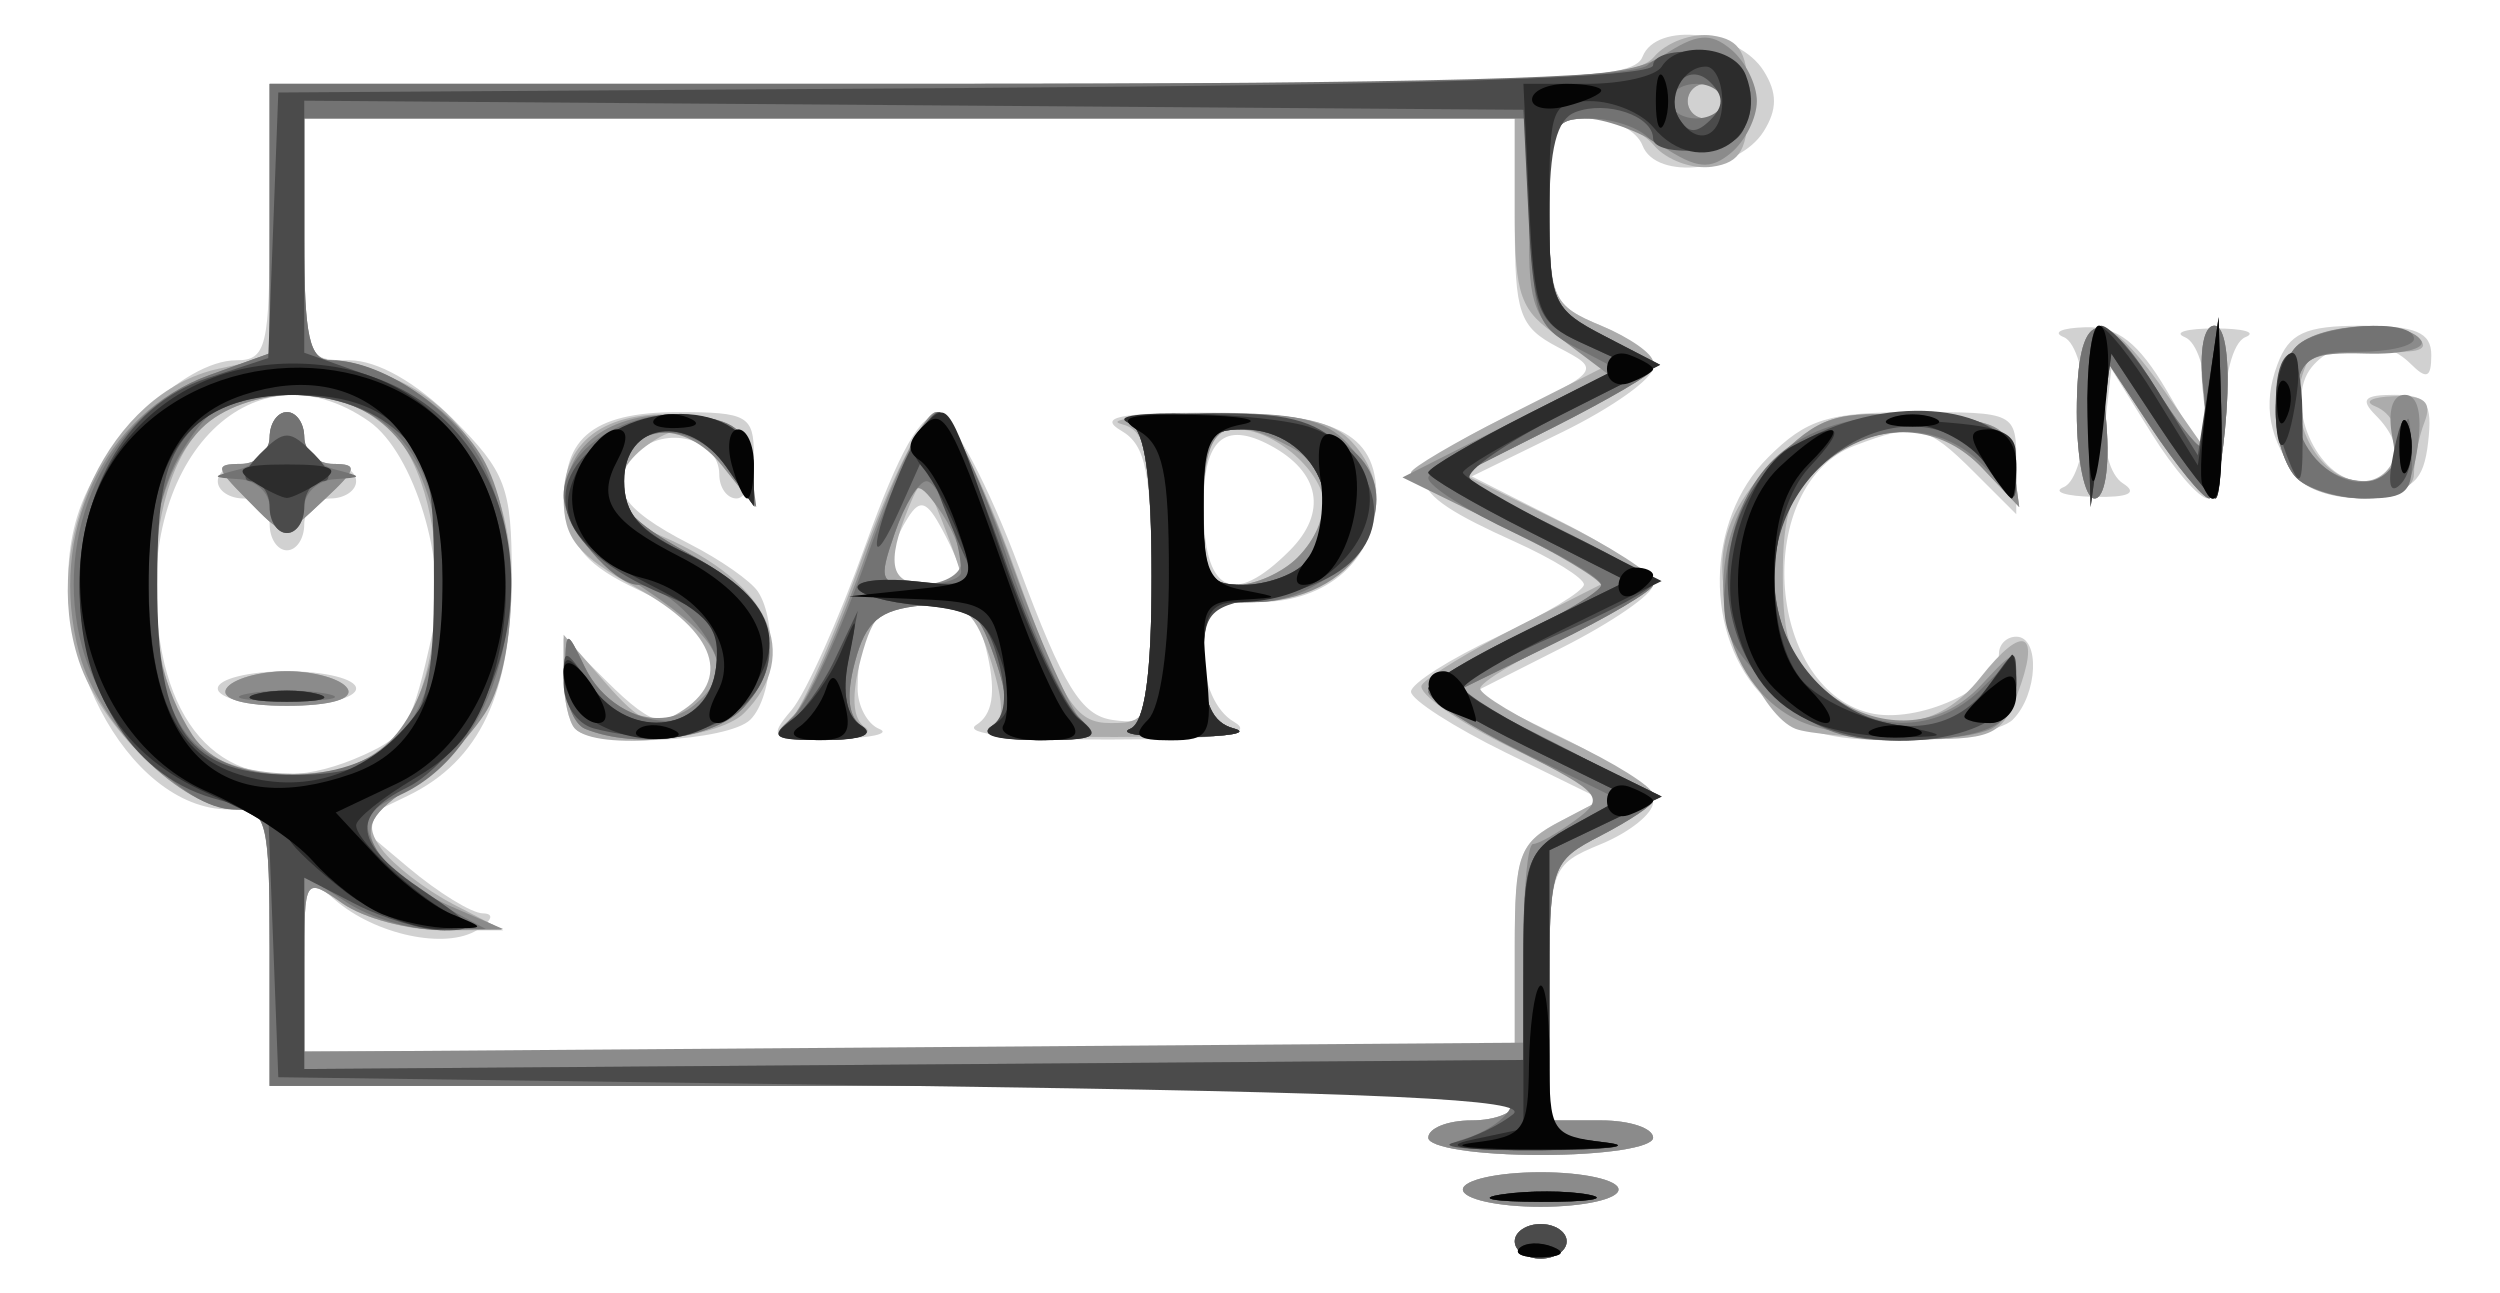 <?xml version="1.0" encoding="UTF-8" standalone="no"?>
<!-- Created with Inkscape (http://www.inkscape.org/) -->
<svg
   xmlns:dc="http://purl.org/dc/elements/1.1/"
   xmlns:cc="http://creativecommons.org/ns#"
   xmlns:rdf="http://www.w3.org/1999/02/22-rdf-syntax-ns#"
   xmlns:svg="http://www.w3.org/2000/svg"
   xmlns="http://www.w3.org/2000/svg"
   xmlns:sodipodi="http://sodipodi.sourceforge.net/DTD/sodipodi-0.dtd"
   xmlns:inkscape="http://www.inkscape.org/namespaces/inkscape"
   id="svg2"
   sodipodi:version="0.32"
   inkscape:version="0.46"
   width="145"
   height="75"
   version="1.0"
   sodipodi:docname="qsapecng.svg"
   inkscape:output_extension="org.inkscape.output.svg.inkscape">
  <defs
     id="defs5">
    <inkscape:perspective
       sodipodi:type="inkscape:persp3d"
       inkscape:vp_x="0 : 526.18109 : 1"
       inkscape:vp_y="0 : 1000 : 0"
       inkscape:vp_z="744.09448 : 526.18109 : 1"
       inkscape:persp3d-origin="372.04724 : 350.78739 : 1"
       id="perspective9" />
  </defs>
  <sodipodi:namedview
     inkscape:window-height="745"
     inkscape:window-width="1270"
     inkscape:pageshadow="2"
     inkscape:pageopacity="0.0"
     guidetolerance="10.0"
     gridtolerance="10.0"
     objecttolerance="10.0"
     borderopacity="1.0"
     bordercolor="#666666"
     pagecolor="#ffffff"
     id="base"
     showgrid="false"
     inkscape:zoom="3.6308725"
     inkscape:cx="28.780961"
     inkscape:cy="22.033851"
     inkscape:window-x="0"
     inkscape:window-y="25"
     inkscape:current-layer="svg2" />
  <g
     id="g2384"
     transform="matrix(1.003,0,0,1.002,-0.408,-16.178)">
    <path
       style="fill:#d1d1d1"
       d="M 88,88 C 88,87.45 88.675,87 89.5,87 C 90.325,87 91,87.45 91,88 C 91,88.55 90.325,89 89.5,89 C 88.675,89 88,88.55 88,88 z M 85,85 C 85,84.45 87.025,84 89.5,84 C 91.975,84 94,84.45 94,85 C 94,85.55 91.975,86 89.5,86 C 87.025,86 85,85.55 85,85 z M 83,82 C 83,81.45 84.125,81 85.5,81 C 86.875,81 88,80.55 88,80 C 88,79.352 75.333,79 52,79 L 16,79 L 16,71 C 16,63.266 15.922,63 13.646,63 C 7.722,63 2.692,53.31 4.86,46.074 C 6.141,41.798 11.015,37 14.077,37 C 15.814,37 16,36.227 16,29 L 16,21 L 55.393,21 C 90.235,21 94.855,20.819 95.387,19.433 C 96.18,17.368 100.937,17.923 102.394,20.25 C 103.188,21.519 103.188,22.481 102.394,23.75 C 100.937,26.077 96.18,26.632 95.387,24.567 C 95.057,23.705 93.709,23 92.393,23 C 90.166,23 90,23.372 90,28.379 C 90,33.412 90.193,33.837 93,35 C 94.65,35.683 96,36.77 96,37.414 C 96,38.059 93.641,39.741 90.757,41.153 L 85.515,43.72 L 90.757,46.377 C 93.641,47.838 96,49.469 96,50 C 96,50.531 93.641,52.162 90.757,53.623 L 85.515,56.28 L 90.757,58.847 C 93.641,60.259 96,61.941 96,62.586 C 96,63.23 94.65,64.317 93,65 C 90.05,66.222 90,66.366 90,73.621 L 90,81 L 93,81 C 94.65,81 96,81.45 96,82 C 96,82.564 93.167,83 89.5,83 C 85.833,83 83,82.564 83,82 z M 88,71.032 C 88,65.673 88.257,64.929 90.514,63.747 L 93.027,62.43 L 87.514,59.726 C 84.481,58.239 82,56.644 82,56.182 C 82,55.72 84.25,54.288 87,53 C 89.75,51.712 92,50.353 92,49.981 C 92,49.608 90.197,48.491 87.994,47.497 C 81.176,44.423 81.096,43.422 87.42,40.32 C 93.024,37.572 93.026,37.569 90.514,36.253 C 88.257,35.071 88,34.327 88,28.968 L 88,23 L 53,23 L 18,23 L 18,30 C 18,36.872 18.048,37 20.6,37 C 22.224,37 24.477,38.277 26.6,40.4 C 29.664,43.464 30,44.358 30,49.45 C 30,56.274 28.154,60.191 23.989,62.208 L 20.875,63.717 L 24.014,66.358 C 25.741,67.811 27.681,69.007 28.327,69.015 C 29.007,69.024 28.873,69.427 28.008,69.974 C 26.181,71.129 22.108,70.26 19.75,68.211 C 18.113,66.788 18,67.023 18,71.845 L 18,77 L 53,77 L 88,77 L 88,71.032 z M 33.667,58.333 C 33.3,57.967 33,56.637 33,55.379 L 33,53.091 L 35.455,55.545 C 38.299,58.39 39.288,58.563 40.989,56.513 C 42.796,54.336 41.583,52.29 37.292,50.276 C 34.419,48.928 33.422,47.815 33.178,45.688 C 32.712,41.629 34.558,40 39.622,40 C 43.625,40 44,40.214 44,42.5 C 44,43.875 43.55,45 43,45 C 42.45,45 42,44.373 42,43.607 C 42,41.529 38.855,40.716 37.204,42.367 C 35.408,44.163 36.227,45.553 40.313,47.647 C 42.066,48.544 43.831,49.779 44.235,50.39 C 45.382,52.123 45.127,56.473 43.8,57.8 C 42.535,59.065 34.805,59.472 33.667,58.333 z M 46.179,57.25 C 46.998,56.288 48.921,51.99 50.454,47.7 C 52.39,42.277 53.687,39.991 54.706,40.2 C 55.522,40.367 57.578,44.274 59.337,49 C 61.897,55.881 62.929,57.561 64.75,57.82 C 66.923,58.128 67,57.864 67,50.119 C 67,43.536 66.686,41.917 65.25,41.08 C 63.926,40.309 65.037,40.053 69.816,40.03 C 77.587,39.993 80,41.142 80,44.88 C 80,48.489 77.198,51 73.171,51 C 70.326,51 70,51.303 70,53.95 C 70,55.705 70.709,57.314 71.75,57.92 C 73.033,58.667 71.097,58.943 64.5,58.954 C 59.099,58.963 56.043,58.626 56.857,58.11 C 57.794,57.516 58.002,56.284 57.527,54.125 C 56.957,51.528 56.366,51 54.028,51 C 51.189,51 50,52.476 50,55.998 C 50,57.008 50.562,58.06 51.25,58.338 C 51.938,58.615 50.743,58.878 48.595,58.921 C 44.973,58.994 44.798,58.873 46.179,57.25 z M 56,49.434 C 56,49.123 55.502,47.937 54.893,46.799 C 54.004,45.139 53.611,45.004 52.908,46.115 C 51.446,48.424 51.889,50 54,50 C 55.1,50 56,49.745 56,49.434 z M 74.977,48.023 C 77.184,45.816 76.755,43.475 73.862,41.926 C 71.198,40.5 70,41.576 70,45.392 C 70,50.453 71.667,51.333 74.977,48.023 z M 21.434,59.848 C 23.928,58.712 24.21,58.208 25.436,52.713 C 26.307,48.804 24.357,42.363 21.749,40.537 C 14.865,35.715 8.013,42.975 9.67,53.335 C 10.758,60.142 15.287,62.649 21.434,59.848 z M 13,56 C 13,55.45 14.8,55 17,55 C 19.2,55 21,55.45 21,56 C 21,56.55 19.2,57 17,57 C 14.8,57 13,56.55 13,56 z M 16,46.5 C 16,45.675 15.325,45 14.5,45 C 13.675,45 13,44.55 13,44 C 13,43.45 13.675,43 14.5,43 C 15.325,43 16,42.325 16,41.5 C 16,40.675 16.45,40 17,40 C 17.55,40 18,40.675 18,41.5 C 18,42.325 18.675,43 19.5,43 C 20.325,43 21,43.45 21,44 C 21,44.55 20.325,45 19.5,45 C 18.675,45 18,45.675 18,46.5 C 18,47.325 17.55,48 17,48 C 16.45,48 16,47.325 16,46.5 z M 102.455,56.545 C 98.916,53.007 99.004,46.268 102.636,42.636 C 104.885,40.387 106.134,40 111.136,40 C 116.965,40 117,40.018 117,42.955 L 117,45.909 L 114.545,43.455 C 111.814,40.723 111.209,40.59 107.663,41.938 C 101.798,44.168 102.431,55.887 108.498,57.41 C 111.275,58.107 116,55.945 116,53.977 C 116,53.44 116.45,53 117,53 C 118.393,53 118.253,56.347 116.8,57.8 C 116.14,58.46 113.195,59 110.255,59 C 105.912,59 104.448,58.539 102.455,56.545 z M 119.75,44.338 C 120.445,44.057 121,42.131 121,40 C 121,37.869 120.445,35.943 119.75,35.662 C 119.062,35.385 119.625,35.127 121,35.089 C 122.864,35.037 124.061,35.971 125.706,38.76 L 127.911,42.5 L 127.956,39.333 C 127.98,37.592 127.438,35.94 126.75,35.662 C 126.062,35.385 126.85,35.158 128.5,35.158 C 130.15,35.158 130.938,35.385 130.25,35.662 C 129.515,35.959 129,37.986 129,40.583 C 129,43.013 128.587,45 128.082,45 C 127.576,45 126.114,43.312 124.832,41.25 L 122.5,37.5 L 122.17,40.391 C 121.982,42.034 122.414,43.647 123.17,44.126 C 124.055,44.687 123.496,44.948 121.5,44.906 C 119.85,44.871 119.062,44.615 119.75,44.338 z M 133.32,43.801 C 131.601,41.585 131.229,39.591 132.099,37.25 C 132.777,35.427 133.701,35 136.968,35 C 140.096,35 141,35.381 141,36.7 C 141,38.022 140.733,38.133 139.8,37.2 C 138.197,35.597 135.51,35.681 134.101,37.378 C 132.413,39.413 134.404,44 136.975,44 C 139.224,44 139.648,42.048 137.8,40.2 C 136.867,39.267 137.104,39 138.866,39 C 140.749,39 141.079,39.466 140.816,41.75 C 140.557,44.006 139.946,44.554 137.415,44.801 C 135.718,44.967 133.875,44.517 133.32,43.801 z"
       id="path2398" />
    <path
       style="fill:#acacac"
       d="M 88,88 C 88,87.45 88.675,87 89.5,87 C 90.325,87 91,87.45 91,88 C 91,88.55 90.325,89 89.5,89 C 88.675,89 88,88.55 88,88 z M 85,85 C 85,84.45 87.025,84 89.5,84 C 91.975,84 94,84.45 94,85 C 94,85.55 91.975,86 89.5,86 C 87.025,86 85,85.55 85,85 z M 83,82 C 83,81.45 84.125,81 85.5,81 C 86.875,81 88,80.55 88,80 C 88,79.352 75.333,79 52,79 L 16,79 L 16,71 C 16,63.773 15.814,63 14.077,63 C 11.173,63 6.281,58.383 4.968,54.402 C 2.677,47.461 6.773,38.868 13.027,37.494 L 16,36.841 L 16,28.921 L 16,21 L 55.378,21 C 89.705,21 94.92,20.801 96.04,19.452 C 96.747,18.6 98.264,18.038 99.412,18.202 C 101.075,18.439 101.5,19.213 101.5,22 C 101.5,24.787 101.075,25.561 99.412,25.798 C 98.264,25.962 96.747,25.4 96.04,24.548 C 95.333,23.697 93.685,23 92.378,23 C 90.169,23 90,23.382 90,28.379 C 90,33.412 90.193,33.837 93,35 C 94.65,35.683 96,36.631 96,37.105 C 96,37.58 93.513,39.226 90.473,40.763 L 84.947,43.557 L 90.473,46.268 C 93.513,47.759 96,49.356 96,49.818 C 96,50.28 93.75,51.712 91,53 C 88.25,54.288 86,55.638 86,56 C 86,56.362 88.25,57.712 91,59 C 93.75,60.288 96,61.703 96,62.145 C 96,62.587 94.65,63.647 93,64.5 C 90.073,66.014 90,66.232 90,73.526 L 90,81 L 93,81 C 94.65,81 96,81.45 96,82 C 96,82.564 93.167,83 89.5,83 C 85.833,83 83,82.564 83,82 z M 88,71.032 C 88,65.548 88.221,64.948 90.73,63.634 L 93.459,62.203 L 87.783,59.42 C 84.661,57.889 82.34,56.259 82.624,55.799 C 82.909,55.339 85.457,53.789 88.286,52.355 L 93.431,49.748 L 87.715,46.858 C 84.572,45.268 82,43.757 82,43.5 C 82,43.243 84.521,41.757 87.603,40.199 L 93.207,37.365 L 90.603,35.66 C 88.323,34.166 88,33.273 88,28.477 L 88,23 L 53,23 L 18,23 L 18,29.824 L 18,36.647 L 21.716,37.574 C 26.738,38.825 30.005,43.695 29.985,49.898 C 29.967,55.574 28.403,58.812 24.363,61.534 C 21.735,63.305 21.443,63.886 22.472,65.293 C 23.142,66.208 24.997,67.639 26.595,68.473 L 29.5,69.988 L 25.973,69.994 C 24.032,69.997 21.445,69.299 20.223,68.443 C 18.014,66.896 18,66.918 18,71.943 L 18,77 L 53,77 L 88,77 L 88,71.032 z M 33.667,58.333 C 33.3,57.967 33,56.592 33,55.278 L 33,52.888 L 35.439,55.694 C 37.45,58.006 38.197,58.305 39.689,57.391 C 42.777,55.5 41.836,52.725 37.25,50.195 C 33.771,48.276 33,47.326 33,44.96 C 33,41.493 35.676,39.743 40.296,40.19 C 42.868,40.439 43.557,40.993 43.79,43 L 44.079,45.5 L 42.082,43 C 40.449,40.957 39.756,40.703 38.292,41.607 C 35.384,43.404 35.553,45.848 38.679,47.182 C 44.892,49.835 46.834,54.023 43.429,57.429 C 41.873,58.985 34.959,59.625 33.667,58.333 z M 45.69,58.358 C 46.345,58.091 48.319,53.852 50.077,48.937 C 51.841,44.004 53.847,40 54.554,40 C 55.262,40 57.276,44.028 59.054,49 C 61.875,56.886 62.566,58 64.637,58 C 66.934,58 67,57.765 67,49.573 C 67,42.389 66.742,41.079 65.25,40.689 C 64.287,40.438 66.505,40.18 70.179,40.116 C 75.036,40.032 77.286,40.428 78.429,41.571 C 82.163,45.306 78.751,51 72.777,51 C 70.281,51 70,51.347 70,54.427 C 70,56.849 70.513,57.987 71.75,58.311 C 72.713,58.562 69.675,58.785 65,58.805 C 60.325,58.825 57.014,58.631 57.642,58.374 C 58.478,58.031 58.5,56.98 57.724,54.453 C 56.845,51.589 56.186,51 53.861,51 C 51.541,51 50.908,51.561 50.194,54.25 C 49.626,56.392 49.701,57.751 50.416,58.235 C 51.012,58.639 49.925,58.941 48,58.906 C 46.075,58.871 45.036,58.624 45.69,58.358 z M 56,49.565 C 56,49.326 55.5,47.863 54.89,46.315 C 53.858,43.699 53.722,43.642 52.96,45.5 C 51.611,48.793 51.89,50 54,50 C 55.1,50 56,49.804 56,49.565 z M 75.429,48.429 C 76.293,47.564 77,46.246 77,45.5 C 77,43.521 74.159,41 71.929,41 C 70.31,41 70,41.722 70,45.5 C 70,49.278 70.31,50 71.929,50 C 72.989,50 74.564,49.293 75.429,48.429 z M 21.986,60.008 C 26.391,57.65 27.015,45.015 22.928,40.928 C 21.758,39.758 19.623,39 17.5,39 C 15.377,39 13.242,39.758 12.072,40.928 C 8.082,44.918 8.58,57.485 12.825,59.962 C 15.012,61.238 19.644,61.261 21.986,60.008 z M 13.5,56 C 13.84,55.45 15.415,55 17,55 C 18.585,55 20.16,55.45 20.5,56 C 20.874,56.605 19.491,57 17,57 C 14.509,57 13.126,56.605 13.5,56 z M 14.575,44.941 C 12.873,43.225 12.844,43 14.325,43 C 15.246,43 16,42.325 16,41.5 C 16,40.675 16.45,40 17,40 C 17.55,40 18,40.675 18,41.5 C 18,42.325 18.76,43 19.689,43 C 21.121,43 21.051,43.304 19.23,45 C 16.689,47.367 16.986,47.371 14.575,44.941 z M 100,22 C 100,21.45 99.55,21 99,21 C 98.45,21 98,21.45 98,22 C 98,22.55 98.45,23 99,23 C 99.55,23 100,22.55 100,22 z M 104.229,58.331 C 102.293,57.552 100,52.477 100,48.973 C 100,46.838 100.944,44.902 102.976,42.87 C 105.639,40.208 106.508,39.926 111.226,40.197 C 115.997,40.471 116.532,40.738 116.836,43 L 117.173,45.5 L 115.047,43.25 C 112.446,40.496 109,40.369 105.861,42.912 C 103.989,44.428 103.5,45.792 103.5,49.5 C 103.5,53.208 103.989,54.572 105.861,56.088 C 109.158,58.758 112.471,58.488 114.941,55.347 C 117.425,52.19 118.451,52.683 117.053,56.361 C 116.137,58.769 115.588,58.993 110.775,58.921 C 107.874,58.878 104.928,58.612 104.229,58.331 z M 120.5,40 C 120.5,33.905 121.917,33.554 125.551,38.75 L 128.174,42.5 L 127.788,38.75 C 127.562,36.554 127.837,35 128.451,34.999 C 129.089,34.999 129.364,36.956 129.153,39.999 C 128.963,42.75 128.513,44.997 128.153,44.993 C 127.794,44.989 126.236,43.076 124.691,40.743 L 121.881,36.5 L 122.217,40.75 C 122.411,43.208 122.12,45 121.526,45 C 120.961,45 120.5,42.752 120.5,40 z M 133.2,43.8 C 132.54,43.14 132,41.43 132,40 C 132,38.57 132.54,36.86 133.2,36.2 C 134.623,34.777 139.633,34.598 140.463,35.941 C 140.807,36.497 139.646,36.654 137.626,36.327 C 134.777,35.864 134.097,36.118 133.548,37.848 C 132.67,40.614 134.59,44 137.035,44 C 139.249,44 139.825,40.5 137.75,39.662 C 137.062,39.385 137.561,39.122 138.857,39.079 C 140.611,39.02 141.059,39.405 140.607,40.582 C 140.273,41.452 140,42.802 140,43.582 C 140,45.341 134.905,45.505 133.2,43.8 z"
       id="path2396" />
    <path
       style="fill:#8b8b8b"
       d="M 88,88 C 88,87.45 88.675,87 89.5,87 C 90.325,87 91,87.45 91,88 C 91,88.55 90.325,89 89.5,89 C 88.675,89 88,88.55 88,88 z M 85,85 C 85,84.45 87.025,84 89.5,84 C 91.975,84 94,84.45 94,85 C 94,85.55 91.975,86 89.5,86 C 87.025,86 85,85.55 85,85 z M 83,82 C 83,81.45 84.125,81 85.5,81 C 86.875,81 88,80.55 88,80 C 88,79.352 75.333,79 52,79 L 16,79 L 16,71 C 16,63.773 15.814,63 14.077,63 C 10.962,63 6.129,58.195 4.99,53.964 C 3.126,47.04 6.385,40.075 12.53,37.853 L 16,36.598 L 16,28.799 L 16,21 L 55.035,21 C 89.317,21 94.371,20.803 96.54,19.382 C 98.529,18.078 99.301,18.005 100.505,19.004 C 101.327,19.687 102,21.035 102,22 C 102,22.965 101.327,24.313 100.505,24.996 C 99.301,25.995 98.529,25.922 96.54,24.618 C 95.182,23.728 93.155,23 92.035,23 C 90.236,23 90,23.635 90,28.474 C 90,33.545 90.221,34.063 93,35.5 C 94.65,36.353 96,37.258 96,37.51 C 96,37.762 93.414,39.276 90.253,40.874 L 84.507,43.78 L 90.253,46.598 C 93.414,48.148 96,49.679 96,50 C 96,50.321 93.414,51.852 90.253,53.402 L 84.507,56.22 L 90.253,59.126 C 93.414,60.724 96,62.238 96,62.49 C 96,62.742 94.65,63.647 93,64.5 C 90.073,66.014 90,66.232 90,73.526 L 90,81 L 93,81 C 94.65,81 96,81.45 96,82 C 96,82.564 93.167,83 89.5,83 C 85.833,83 83,82.564 83,82 z M 88.5,70.75 C 88.5,67.587 88.751,65 89.059,65 C 89.366,65 90.468,64.378 91.508,63.618 C 93.27,62.33 93.044,62.056 88.199,59.601 C 85.34,58.152 83,56.601 83,56.154 C 83,55.707 85.25,54.288 88,53 C 90.75,51.712 93,50.379 93,50.037 C 93,49.696 90.414,48.148 87.253,46.598 L 81.507,43.78 L 87.436,40.782 L 93.365,37.784 L 91.024,36.018 C 89.007,34.497 88.709,33.474 88.867,28.626 L 89.051,23 L 53.525,23 L 18,23 L 18,30 C 18,35.655 18.298,37 19.55,37 C 22.438,37 26.959,40.02 28.483,42.967 C 30.315,46.51 30.435,53.582 28.721,56.97 C 28.033,58.328 26.065,60.387 24.348,61.545 C 21.83,63.241 21.416,63.992 22.212,65.415 C 22.756,66.386 24.618,67.798 26.35,68.551 L 29.5,69.922 L 25.973,69.961 C 24.032,69.982 21.445,69.299 20.223,68.443 C 18.013,66.896 18,66.917 18,71.956 L 18,77.026 L 53.25,76.763 L 88.5,76.5 L 88.5,70.75 z M 34.25,58.338 C 33.562,58.06 33.03,56.633 33.068,55.167 C 33.134,52.543 33.153,52.536 34.211,54.728 C 35.54,57.483 38.614,58.566 40.548,56.96 C 42.938,54.976 42.23,53.286 37.75,50.283 C 35.413,48.716 33.364,46.493 33.197,45.342 C 32.729,42.113 35.672,39.846 39.874,40.197 C 42.9,40.45 43.548,40.914 43.79,43 L 44.079,45.5 L 42.206,43.145 C 39.962,40.323 36.631,40.606 36.194,43.655 C 35.962,45.28 36.916,46.354 40.194,48.159 C 45.05,50.833 46.202,54.014 43.425,57.082 C 41.778,58.903 37.202,59.529 34.25,58.338 z M 46.295,57.562 C 47.086,56.771 48.996,52.496 50.54,48.062 C 52.083,43.628 53.888,40 54.55,40 C 55.213,40 57.207,44.028 58.983,48.952 C 60.758,53.875 62.726,58.115 63.355,58.373 C 63.985,58.631 62.7,58.871 60.5,58.906 C 58.133,58.943 57.015,58.642 57.762,58.168 C 58.741,57.547 58.771,56.642 57.895,54.129 C 56.912,51.309 56.37,50.93 53.699,51.195 C 51.256,51.438 50.472,52.102 49.846,54.46 C 49.316,56.456 49.458,57.672 50.28,58.194 C 51,58.651 50.137,58.976 48.179,58.985 C 45.29,58.998 45.044,58.813 46.295,57.562 z M 56,48.691 C 56,47.971 55.393,46.552 54.651,45.538 C 53.391,43.814 53.231,43.9 52.203,46.847 C 51.165,49.825 51.24,50 53.552,50 C 54.902,50 56,49.413 56,48.691 z M 65.75,58.338 C 66.61,57.991 67,55.231 67,49.5 C 67,43.769 66.61,41.009 65.75,40.662 C 65.062,40.385 67.243,40.122 70.595,40.079 C 75.299,40.018 77.068,40.417 78.345,41.829 C 81.955,45.817 78.809,51 72.777,51 C 70.281,51 70,51.347 70,54.427 C 70,56.849 70.513,57.987 71.75,58.311 C 72.713,58.562 71.475,58.785 69,58.805 C 66.525,58.825 65.062,58.615 65.75,58.338 z M 75.429,48.429 C 77.574,46.283 77.404,43.286 75.066,42.035 C 71.132,39.93 70,40.704 70,45.5 C 70,49.278 70.31,50 71.929,50 C 72.989,50 74.564,49.293 75.429,48.429 z M 22.944,59.056 C 25.32,56.68 26.451,51.217 25.556,46.444 C 24.651,41.624 21.812,39 17.5,39 C 15.367,39 13.241,39.759 12.056,40.944 C 8.418,44.582 8.157,53.538 11.538,58.698 C 13.516,61.718 20.076,61.924 22.944,59.056 z M 13.5,56 C 13.84,55.45 15.415,55 17,55 C 18.585,55 20.16,55.45 20.5,56 C 20.874,56.605 19.491,57 17,57 C 14.509,57 13.126,56.605 13.5,56 z M 14.575,44.941 C 12.873,43.225 12.844,43 14.325,43 C 15.246,43 16,42.325 16,41.5 C 16,40.675 16.45,40 17,40 C 17.55,40 18,40.675 18,41.5 C 18,42.325 18.76,43 19.689,43 C 21.121,43 21.051,43.304 19.23,45 C 16.689,47.367 16.986,47.371 14.575,44.941 z M 100,22 C 100,21.45 99.55,21 99,21 C 98.45,21 98,21.45 98,22 C 98,22.55 98.45,23 99,23 C 99.55,23 100,22.55 100,22 z M 104.364,57.83 C 99.285,55.371 98.537,47.309 102.976,42.87 C 105.639,40.208 106.508,39.926 111.226,40.197 C 115.997,40.471 116.532,40.738 116.836,43 L 117.173,45.5 L 115.047,43.25 C 110.562,38.501 103,42.424 103,49.5 C 103,56.518 110.578,60.516 114.961,55.811 C 116.992,53.631 117,53.631 117,55.704 C 117,56.849 116.288,58.059 115.418,58.393 C 113.021,59.313 106.769,58.995 104.364,57.83 z M 120.5,40 C 120.5,34.02 121.936,33.542 125,38.5 C 126.19,40.425 127.401,42 127.691,42 C 127.981,42 128.035,40.425 127.81,38.5 C 127.573,36.465 127.841,35 128.451,34.999 C 129.089,34.999 129.364,36.956 129.153,39.999 C 128.963,42.75 128.513,44.997 128.153,44.993 C 127.794,44.989 126.236,43.076 124.691,40.743 L 121.881,36.5 L 122.217,40.75 C 122.411,43.208 122.12,45 121.526,45 C 120.961,45 120.5,42.752 120.5,40 z M 133.2,43.8 C 132.54,43.14 132,41.43 132,40 C 132,38.57 132.54,36.86 133.2,36.2 C 134.581,34.819 139.624,34.582 140.415,35.862 C 140.707,36.336 139.272,36.673 137.224,36.612 C 134.057,36.517 133.451,36.845 133.173,38.805 C 132.768,41.661 134.599,44 137.239,44 C 138.827,44 139.136,43.491 138.755,41.5 C 138.462,39.968 138.737,39 139.465,39 C 140.217,39 140.492,40.103 140.213,42 C 139.849,44.48 139.307,45 137.087,45 C 135.609,45 133.86,44.46 133.2,43.8 z"
       id="path2394" />
    <path
       style="fill:#737373"
       d="M 88,88 C 88,87.45 88.675,87 89.5,87 C 90.325,87 91,87.45 91,88 C 91,88.55 90.325,89 89.5,89 C 88.675,89 88,88.55 88,88 z M 87.264,85.282 C 88.784,85.053 91.034,85.059 92.264,85.296 C 93.494,85.533 92.25,85.721 89.5,85.714 C 86.75,85.706 85.744,85.512 87.264,85.282 z M 84.926,82.123 C 86.26,81.75 87.535,80.895 87.759,80.222 C 88.075,79.274 80.071,79 52.083,79 L 16,79 L 16,71 C 16,63.568 15.853,63 13.923,63 C 11.019,63 6.384,58.05 5.17,53.652 C 3.354,47.075 6.637,39.984 12.475,37.873 L 16,36.598 L 16,28.799 L 16,21 L 55.3,21 C 82.212,21 94.942,20.658 95.685,19.915 C 96.281,19.319 97.834,18.981 99.135,19.165 C 102.516,19.644 102.516,24.356 99.135,24.835 C 97.834,25.019 96.281,24.681 95.685,24.085 C 95.088,23.488 93.565,23 92.3,23 C 90.18,23 90,23.429 90,28.474 C 90,33.545 90.221,34.063 93,35.5 C 94.65,36.353 96,37.258 96,37.51 C 96,37.762 93.414,39.276 90.253,40.874 L 84.507,43.78 L 90.253,46.598 C 93.414,48.148 96,49.679 96,50 C 96,50.321 93.414,51.852 90.253,53.402 L 84.507,56.22 L 90.253,59.126 C 93.414,60.724 96,62.238 96,62.49 C 96,62.742 94.65,63.647 93,64.5 C 90.05,66.025 90,66.184 90,73.962 L 90,81.873 L 93.25,82.277 C 95.037,82.498 93.35,82.707 89.5,82.74 C 85.435,82.775 83.517,82.516 84.926,82.123 z M 88.5,71.5 C 88.5,65.983 88.722,65.377 91.266,63.966 L 94.032,62.432 L 88.516,59.727 C 85.482,58.239 83,56.644 83,56.182 C 83,55.72 85.25,54.288 88,53 C 90.75,51.712 93,50.362 93,50 C 93,49.638 90.75,48.288 88,47 C 85.25,45.712 83,44.28 83,43.818 C 83,43.356 85.481,41.761 88.514,40.274 L 94.027,37.57 L 91.514,36.253 C 89.257,35.071 89,34.327 89,28.968 L 89,23 L 53.5,23 L 18,23 L 18,30 C 18,35.655 18.298,37 19.55,37 C 22.731,37 27.2,40.234 28.579,43.534 C 31.575,50.705 29.171,59.598 23.543,62.162 C 21.554,63.068 21.271,63.637 22.066,65.123 C 22.607,66.135 24.276,67.628 25.775,68.441 L 28.5,69.92 L 25.715,69.96 C 24.183,69.982 21.82,69.273 20.465,68.385 L 18,66.77 L 18,72.398 L 18,78.026 L 53.25,77.763 L 88.5,77.5 L 88.5,71.5 z M 34.25,58.338 C 33.562,58.06 33.03,56.633 33.068,55.167 C 33.135,52.512 33.14,52.51 34.23,54.772 C 36.136,58.727 42,58.972 42,55.096 C 42,53.214 39.052,50 37.326,50 C 35.848,50 33,46.594 33,44.826 C 33,42.151 36.567,39.836 40.156,40.18 C 42.864,40.439 43.561,40.975 43.819,43 L 44.137,45.5 L 42.472,43.193 C 40.391,40.31 36.631,40.581 36.194,43.644 C 35.961,45.281 36.908,46.35 40.194,48.159 C 45.05,50.833 46.202,54.014 43.425,57.082 C 41.778,58.903 37.202,59.529 34.25,58.338 z M 46.172,57.75 C 47.026,57.062 49.017,52.788 50.595,48.25 C 52.174,43.712 53.999,40 54.651,40 C 55.302,40 57.037,43.607 58.505,48.016 C 59.974,52.425 61.843,56.7 62.659,57.516 C 63.971,58.828 63.7,58.998 60.321,58.985 C 58.018,58.975 57.001,58.651 57.762,58.168 C 58.741,57.547 58.771,56.642 57.895,54.129 C 56.912,51.309 56.37,50.93 53.699,51.195 C 51.256,51.438 50.472,52.102 49.846,54.46 C 49.316,56.456 49.458,57.672 50.28,58.194 C 50.995,58.648 50.074,58.976 48.059,58.985 C 45.145,58.998 44.856,58.808 46.172,57.75 z M 55.986,49.25 C 55.951,47.316 54.685,44 53.981,44 C 53.549,44 52.725,45.35 52.15,47 C 51.173,49.801 51.266,50 53.552,50 C 54.898,50 55.994,49.663 55.986,49.25 z M 65.75,58.338 C 66.61,57.991 67,55.231 67,49.5 C 67,43.769 66.61,41.009 65.75,40.662 C 65.062,40.385 66.987,40.122 70.027,40.079 C 76.166,39.991 80,41.905 80,45.057 C 80,47.954 76.413,51 73,51 C 70.25,51 70,51.286 70,54.427 C 70,56.849 70.513,57.987 71.75,58.311 C 72.713,58.562 71.475,58.785 69,58.805 C 66.525,58.825 65.062,58.615 65.75,58.338 z M 75.8,48.8 C 78.681,45.919 76.474,41 72.3,41 C 70.241,41 70,41.471 70,45.5 C 70,49.529 70.241,50 72.3,50 C 73.565,50 75.14,49.46 75.8,48.8 z M 22.988,59.211 C 24.488,57.996 25.367,55.926 25.722,52.77 C 26.745,43.698 23.764,39 16.985,39 C 13.541,39 12.681,39.462 10.93,42.25 C 8.326,46.397 8.629,55.827 11.466,58.963 C 13.813,61.556 19.93,61.687 22.988,59.211 z M 14.75,56.294 C 15.988,56.056 18.012,56.056 19.25,56.294 C 20.488,56.533 19.475,56.728 17,56.728 C 14.525,56.728 13.512,56.533 14.75,56.294 z M 16,45.5 C 16,44.675 15.213,43.948 14.25,43.884 C 12.583,43.774 12.583,43.746 14.25,43.311 C 15.213,43.059 16,42.211 16,41.427 C 16,40.642 16.45,40 17,40 C 17.55,40 18,40.642 18,41.427 C 18,42.211 18.788,43.059 19.75,43.311 C 21.417,43.746 21.417,43.774 19.75,43.884 C 18.788,43.948 18,44.675 18,45.5 C 18,46.325 17.55,47 17,47 C 16.45,47 16,46.325 16,45.5 z M 100,22 C 100,21.45 99.325,21 98.5,21 C 97.675,21 97,21.45 97,22 C 97,22.55 97.675,23 98.5,23 C 99.325,23 100,22.55 100,22 z M 102.798,55.952 C 100.117,53.271 99.816,52.41 100.299,48.805 C 100.973,43.779 103.472,41.122 108.255,40.346 C 113.414,39.509 117,40.605 117,43.019 C 117,44.987 116.987,44.987 115,43 C 110.587,38.587 103,42.583 103,49.32 C 103,56.575 110.339,60.661 115,56 C 116.925,54.075 117,54.071 117,55.893 C 117,58.187 115.126,59 109.841,59 C 106.722,59 105.178,58.332 102.798,55.952 z M 120.5,40 C 120.5,34.02 121.936,33.542 125,38.5 C 126.19,40.425 127.401,42 127.691,42 C 127.981,42 128.035,40.425 127.81,38.5 C 127.573,36.465 127.841,35 128.451,34.999 C 129.089,34.999 129.364,36.956 129.153,39.999 C 128.963,42.75 128.513,44.997 128.153,44.993 C 127.794,44.989 126.236,43.076 124.691,40.743 L 121.881,36.5 L 122.217,40.75 C 122.411,43.208 122.12,45 121.526,45 C 120.961,45 120.5,42.752 120.5,40 z M 133.2,43.8 C 132.54,43.14 132,41.43 132,40 C 132,38.57 132.54,36.86 133.2,36.2 C 134.511,34.889 140,34.534 140,35.76 C 140,36.177 138.537,36.515 136.75,36.51 C 134.114,36.502 133.438,36.936 133.173,38.805 C 132.513,43.46 138.418,46.301 139.294,41.75 C 139.666,39.821 139.747,39.892 139.864,42.25 C 139.982,44.628 139.621,45 137.2,45 C 135.66,45 133.86,44.46 133.2,43.8 z"
       id="path2392" />
    <path
       style="fill:#4b4b4b"
       d="M 88,88 C 88,87.45 88.675,87 89.5,87 C 90.325,87 91,87.45 91,88 C 91,88.55 90.325,89 89.5,89 C 88.675,89 88,88.55 88,88 z M 87.264,85.282 C 88.784,85.053 91.034,85.059 92.264,85.296 C 93.494,85.533 92.25,85.721 89.5,85.714 C 86.75,85.706 85.744,85.512 87.264,85.282 z M 84.5,82.276 C 85.6,82.006 87.132,81.271 87.905,80.642 C 88.966,79.779 80.416,79.378 52.905,79 L 16.5,78.5 L 16.21,70.883 L 15.921,63.267 L 12.728,62.351 C 2.639,59.457 2.381,41.34 12.382,38.039 L 15.918,36.872 L 16.209,29.186 L 16.5,21.5 L 56.25,21.239 C 83.298,21.061 96,20.64 96,19.922 C 96,19.342 97.237,19.01 98.75,19.184 C 100.932,19.435 101.5,20.016 101.5,22 C 101.5,23.984 100.932,24.565 98.75,24.816 C 97.237,24.99 96,24.701 96,24.173 C 96,22.853 93.321,21.94 91.5,22.638 C 90.424,23.051 90,24.733 90,28.581 C 90,33.61 90.202,34.053 93.205,35.606 L 96.409,37.263 L 90.667,40.166 C 87.509,41.763 85.137,43.413 85.397,43.833 C 85.656,44.253 88.148,45.664 90.934,46.969 C 93.72,48.274 95.992,49.602 95.983,49.921 C 95.974,50.239 93.499,51.568 90.483,52.874 C 87.467,54.179 85,55.548 85,55.915 C 85,56.283 87.588,57.859 90.75,59.419 L 96.5,62.254 L 93.25,63.809 L 90,65.363 L 90,73.618 L 90,81.873 L 93.25,82.277 C 95.037,82.498 93.35,82.7 89.5,82.724 C 85.65,82.748 83.4,82.547 84.5,82.276 z M 88.5,71.5 C 88.5,65.875 88.687,65.397 91.483,63.854 L 94.467,62.207 L 88.733,59.395 C 85.58,57.849 83,56.321 83,56 C 83,55.679 85.586,54.148 88.747,52.598 L 94.493,49.78 L 88.747,46.874 C 85.586,45.276 83,43.757 83,43.5 C 83,43.243 85.588,41.72 88.75,40.116 L 94.5,37.201 L 91.794,35.96 C 89.341,34.835 89.061,34.148 88.794,28.61 L 88.5,22.5 L 53.25,22.237 L 18,21.974 L 18,29.268 L 18,36.562 L 22.147,38.031 C 29.263,40.552 32.088,49.33 28.248,56.986 C 27.287,58.903 25.375,61.026 24,61.703 C 20.614,63.37 20.856,64.986 24.898,67.71 C 27.857,69.704 28.012,70 26.098,70 C 24.89,70 22.573,69.313 20.95,68.474 L 18,66.949 L 18,72.487 L 18,78.026 L 53.25,77.763 L 88.5,77.5 L 88.5,71.5 z M 34.75,58.311 C 33.768,58.054 33,56.91 33,55.704 C 33,53.56 33.004,53.56 34.597,55.835 C 36.932,59.169 41.387,58.486 41.819,54.728 C 42.087,52.392 41.601,51.731 38.739,50.535 C 32.397,47.886 31.251,43.839 36.076,41.131 C 39.615,39.144 44,40.313 44,43.242 L 44,45.445 L 42.403,43.166 C 40.225,40.055 36.5,40.577 36.5,43.992 C 36.5,45.889 37.391,46.904 40.231,48.241 C 48.968,52.355 44.36,60.822 34.75,58.311 z M 45.913,58.075 C 46.69,57.583 47.93,55.902 48.669,54.34 L 50.011,51.5 L 49.448,54.405 C 49.091,56.246 49.363,57.614 50.192,58.14 C 51.029,58.67 50.238,58.969 48,58.969 C 45.555,58.969 44.926,58.7 45.913,58.075 z M 57.72,58.194 C 58.542,57.672 58.684,56.456 58.153,54.46 C 57.486,51.946 56.812,51.453 53.684,51.19 C 51.658,51.019 50,50.547 50,50.14 C 50,49.734 51.636,49.593 53.636,49.826 C 55.859,50.086 57.037,49.869 56.667,49.269 C 56.333,48.73 55.559,46.986 54.946,45.394 L 53.832,42.5 L 52.497,45.5 C 50.68,49.583 50.638,47.802 52.449,43.468 C 53.246,41.561 54.266,40 54.716,40 C 55.166,40 56.826,43.712 58.405,48.25 C 59.983,52.788 61.974,57.062 62.828,57.75 C 64.135,58.801 63.755,58.998 60.441,58.985 C 58.189,58.976 57.023,58.637 57.72,58.194 z M 65.75,58.338 C 66.61,57.991 67,55.231 67,49.5 C 67,43.769 66.61,41.009 65.75,40.662 C 65.062,40.385 67.088,40.122 70.25,40.079 C 74.737,40.017 76.439,40.439 78,42 C 81.655,45.655 79.766,49.694 73.968,50.621 C 70.274,51.212 70,51.483 70,54.554 C 70,56.855 70.529,57.992 71.75,58.311 C 72.713,58.562 71.475,58.785 69,58.805 C 66.525,58.825 65.062,58.615 65.75,58.338 z M 75.8,48.8 C 78.681,45.919 76.474,41 72.3,41 C 70.241,41 70,41.471 70,45.5 C 70,49.529 70.241,50 72.3,50 C 73.565,50 75.14,49.46 75.8,48.8 z M 23.595,58.895 C 25.086,57.248 25.5,55.271 25.5,49.807 C 25.5,43.674 25.212,42.59 23.139,40.912 C 19.891,38.281 13.871,38.38 11.405,41.105 C 9.925,42.74 9.5,44.726 9.5,50 C 9.5,58.549 11.282,61 17.5,61 C 20.49,61 22.236,60.397 23.595,58.895 z M 15.25,56.311 C 16.212,56.059 17.788,56.059 18.75,56.311 C 19.712,56.562 18.925,56.768 17,56.768 C 15.075,56.768 14.287,56.562 15.25,56.311 z M 16,45.5 C 16,44.675 15.518,44 14.929,44 C 14.339,44 14.564,43.293 15.429,42.429 C 16.857,41 17.143,41 18.571,42.429 C 19.436,43.293 19.661,44 19.071,44 C 18.482,44 18,44.675 18,45.5 C 18,46.325 17.55,47 17,47 C 16.45,47 16,46.325 16,45.5 z M 99.313,20.913 C 97.985,19.585 96.514,21.404 97.554,23.087 C 98.038,23.87 98.53,23.87 99.313,23.087 C 100.096,22.304 100.096,21.696 99.313,20.913 z M 106,58.291 C 98.877,55.671 98.299,44.965 105.091,41.453 C 110.33,38.744 117,39.795 117,43.329 C 117,45.438 116.995,45.437 115.443,43.223 C 111.68,37.849 103,42.228 103,49.5 C 103,56.772 111.68,61.151 115.443,55.777 C 116.989,53.57 117,53.57 117,55.661 C 117,58.517 110.708,60.022 106,58.291 z M 121.15,40.25 C 121.068,37.362 121.413,35 121.918,35 C 122.424,35 123.886,36.688 125.168,38.75 L 127.5,42.5 L 128.108,38.5 C 128.703,34.585 128.719,34.612 128.858,39.75 C 128.936,42.638 128.781,45 128.514,45 C 128.247,45 126.784,43.113 125.264,40.807 L 122.5,36.614 L 121.9,41.057 L 121.3,45.5 L 121.15,40.25 z M 138.825,42.326 C 139.251,40.233 139.503,39.981 139.794,41.356 C 140.011,42.377 139.751,43.649 139.218,44.182 C 138.592,44.808 138.452,44.151 138.825,42.326 z M 132.607,42.418 C 131.771,40.239 131.846,37.212 132.75,36.659 C 133.162,36.406 133.522,37.955 133.549,40.1 C 133.603,44.434 133.489,44.715 132.607,42.418 z"
       id="path2390" />
    <path
       style="fill:#2c2c2c"
       d="M 88.271,88.396 C 88.603,88.064 89.466,88.028 90.188,88.317 C 90.985,88.636 90.748,88.873 89.583,88.921 C 88.529,88.964 87.939,88.728 88.271,88.396 z M 87.264,85.282 C 88.784,85.053 91.034,85.059 92.264,85.296 C 93.494,85.533 92.25,85.721 89.5,85.714 C 86.75,85.706 85.744,85.512 87.264,85.282 z M 85.5,82.123 L 88.5,81.483 L 88.5,73.492 C 88.5,65.656 88.558,65.468 91.483,63.854 L 94.467,62.207 L 88.733,59.395 C 85.58,57.849 83,56.321 83,56 C 83,55.679 85.586,54.148 88.747,52.598 L 94.493,49.78 L 88.747,46.874 C 85.586,45.276 83,43.757 83,43.5 C 83,43.243 85.588,41.72 88.75,40.116 L 94.5,37.201 L 91.827,35.975 C 89.364,34.845 89.129,34.211 88.827,27.872 L 88.5,20.995 L 92.191,20.998 C 94.221,20.999 96.16,20.55 96.5,20 C 97.444,18.473 100.713,18.809 101.362,20.5 C 102.822,24.306 98.62,26.657 96,23.5 C 95.315,22.675 93.685,22 92.378,22 C 90.139,22 90,22.35 90,27.974 C 90,33.686 90.141,34.022 93.205,35.606 L 96.409,37.263 L 90.705,40.148 C 87.567,41.734 85,43.243 85,43.5 C 85,43.757 87.586,45.276 90.747,46.874 L 96.493,49.78 L 90.747,52.598 C 87.586,54.148 85,55.679 85,56 C 85,56.321 87.588,57.859 90.75,59.419 L 96.5,62.254 L 93.25,63.809 L 90,65.363 L 90,73.618 L 90,81.873 L 93.25,82.277 C 95.037,82.498 93.35,82.699 89.5,82.722 C 85.094,82.748 83.612,82.526 85.5,82.123 z M 100,22 C 100,20.9 99.577,20 99.059,20 C 97.717,20 96.771,21.82 97.5,23 C 98.545,24.691 100,24.109 100,22 z M 20.385,67.768 C 18.798,66.541 17.352,65.196 17.171,64.78 C 16.989,64.364 14.884,63.157 12.492,62.099 C 7.39,59.843 5,55.968 5,49.954 C 5,41.726 11.257,36.235 19.389,37.325 C 27.063,38.354 31.367,46.208 29.025,54.908 C 28.179,58.048 27.002,59.656 24.443,61.166 C 22.55,62.283 21,63.525 21,63.924 C 21,64.909 25.14,68.614 27,69.294 C 27.878,69.615 27.415,69.875 25.885,69.921 C 24.447,69.964 21.972,68.996 20.385,67.768 z M 23.75,58.345 C 25.543,56.387 26,54.709 26,50.079 C 26,42.136 23.594,39 17.5,39 C 11.547,39 9,42.173 9,49.588 C 9,56.177 10.508,59.651 13.894,60.861 C 17.515,62.155 21.098,61.241 23.75,58.345 z M 15.25,56.311 C 16.212,56.059 17.788,56.059 18.75,56.311 C 19.712,56.562 18.925,56.768 17,56.768 C 15.075,56.768 14.287,56.562 15.25,56.311 z M 15,44 C 13.875,43.273 14.375,43.031 17,43.031 C 19.625,43.031 20.125,43.273 19,44 C 18.175,44.533 17.275,44.969 17,44.969 C 16.725,44.969 15.825,44.533 15,44 z M 34.75,57.92 C 33.788,57.359 33,56.148 33,55.228 C 33,53.917 33.346,54.049 34.597,55.835 C 36.905,59.13 41.386,58.488 41.811,54.802 C 42.075,52.52 41.488,51.779 38.013,50.006 C 33.337,47.621 32.383,46.022 33.922,43.146 C 36.12,39.039 44,39.114 44,43.242 L 44,45.445 L 42.403,43.166 C 40.226,40.056 36.5,40.577 36.5,43.991 C 36.5,45.83 37.368,46.891 39.823,48.05 C 45.276,50.625 46.35,53.65 43,57 C 40.832,59.168 37.525,59.536 34.75,57.92 z M 46.271,57.75 C 47.18,57.062 48.402,55.375 48.985,54 C 50.016,51.572 50.029,51.583 49.465,54.405 C 49.094,56.261 49.357,57.61 50.192,58.14 C 51.033,58.673 50.27,58.975 48.059,58.985 C 45.092,58.998 44.846,58.828 46.271,57.75 z M 57.872,58.1 C 58.902,57.448 59.007,56.517 58.295,54.366 C 57.511,52.001 56.703,51.446 53.673,51.19 C 51.653,51.019 50,50.547 50,50.14 C 50,49.734 51.583,49.586 53.518,49.812 C 57.009,50.22 57.027,50.202 55.96,47.394 C 55.368,45.838 54.389,43.969 53.785,43.24 C 52.983,42.274 52.994,41.606 53.826,40.774 C 55.294,39.306 55.188,39.127 58.412,48.5 C 59.926,52.9 61.888,57.062 62.773,57.75 C 64.138,58.81 63.784,58.998 60.441,58.985 C 57.82,58.975 56.959,58.678 57.872,58.1 z M 65.75,58.338 C 66.61,57.991 67,55.231 67,49.5 C 67,43.769 66.61,41.009 65.75,40.662 C 63.443,39.731 73.84,39.989 76.299,40.923 C 82.586,43.314 79.271,51 71.953,51 C 70.396,51 70,51.694 70,54.427 C 70,56.849 70.513,57.987 71.75,58.311 C 72.713,58.562 71.475,58.785 69,58.805 C 66.525,58.825 65.062,58.615 65.75,58.338 z M 75.8,48.8 C 78.681,45.919 76.474,41 72.3,41 C 70.241,41 70,41.471 70,45.5 C 70,49.529 70.241,50 72.3,50 C 73.565,50 75.14,49.46 75.8,48.8 z M 105.465,58.048 C 102.857,56.991 101.434,55.166 100.649,51.869 C 99.852,48.526 101.66,43.252 104.039,41.979 C 106.925,40.435 107.244,40.822 105.039,43.189 C 102.612,45.793 102.318,52.515 104.504,55.403 C 105.296,56.449 107.644,57.635 109.722,58.038 C 113.114,58.695 113.194,58.775 110.5,58.822 C 108.85,58.85 106.584,58.502 105.465,58.048 z M 115.095,56.25 C 115.831,55.288 116.561,54.312 116.717,54.083 C 116.873,53.854 117,54.642 117,55.833 C 117,57.165 116.375,58 115.378,58 C 113.989,58 113.948,57.748 115.095,56.25 z M 115.283,43.099 C 114.613,42.017 112.813,40.936 111.283,40.697 C 109.752,40.458 110.225,40.391 112.333,40.547 C 116.742,40.875 117.304,41.237 116.838,43.455 C 116.551,44.823 116.315,44.769 115.283,43.099 z M 121.15,40.25 C 121.068,37.362 121.344,35 121.764,35 C 122.184,35 123.647,36.82 125.014,39.045 L 127.5,43.089 L 128.1,38.795 L 128.7,34.5 L 128.85,39.75 C 128.932,42.638 128.781,45 128.514,45 C 128.247,45 126.784,43.113 125.264,40.807 L 122.5,36.614 L 121.9,41.057 L 121.3,45.5 L 121.15,40.25 z M 139.158,42 C 139.158,40.625 139.385,40.062 139.662,40.75 C 139.94,41.438 139.94,42.562 139.662,43.25 C 139.385,43.938 139.158,43.375 139.158,42 z M 132,39.559 C 132,38.216 132.369,36.89 132.819,36.612 C 133.27,36.333 133.443,37.432 133.206,39.053 C 132.681,42.627 132,42.913 132,39.559 z"
       id="path2388" />
    <path
       style="fill:#040404"
       d="M 88.271,88.396 C 88.603,88.064 89.466,88.028 90.188,88.317 C 90.985,88.636 90.748,88.873 89.583,88.921 C 88.529,88.964 87.939,88.728 88.271,88.396 z M 87.264,85.282 C 88.784,85.053 91.034,85.059 92.264,85.296 C 93.494,85.533 92.25,85.721 89.5,85.714 C 86.75,85.706 85.744,85.512 87.264,85.282 z M 85.633,82.285 C 88.551,81.918 88.77,81.614 88.822,77.84 C 88.852,75.612 89.13,73.537 89.439,73.228 C 89.747,72.919 90,74.738 90,77.27 C 90,81.714 90.112,81.887 93.25,82.277 C 95.037,82.498 93.35,82.68 89.5,82.68 C 85.65,82.68 83.91,82.502 85.633,82.285 z M 22.5,69.055 C 21.4,68.604 19.6,67.225 18.5,65.988 C 17.4,64.752 14.661,62.947 12.414,61.976 C 4.932,58.745 2.522,47.331 8.074,41.421 C 13.146,36.023 22.584,36.113 26.901,41.602 C 31.755,47.773 29.846,58.421 23.332,61.513 L 19.82,63.179 L 22.16,65.699 C 23.447,67.085 25.4,68.591 26.5,69.046 C 28.5,69.873 28.5,69.873 26.5,69.873 C 25.4,69.873 23.6,69.505 22.5,69.055 z M 20.713,60.95 C 24.477,59.638 26,56.39 26,49.675 C 26,41.196 21.24,36.775 14.503,38.999 C 10.58,40.294 9,43.48 9,50.097 C 9,59.708 13.176,63.578 20.713,60.95 z M 93.333,62.5 C 93.333,61.78 93.933,61.421 94.667,61.702 C 95.4,61.984 96,62.343 96,62.5 C 96,62.657 95.4,63.016 94.667,63.298 C 93.933,63.579 93.333,63.22 93.333,62.5 z M 37.271,58.396 C 37.603,58.064 38.466,58.028 39.188,58.317 C 39.985,58.636 39.748,58.873 38.583,58.921 C 37.529,58.964 36.939,58.728 37.271,58.396 z M 46.6,58.235 C 47.205,57.831 47.914,56.837 48.175,56.026 C 48.509,54.988 48.822,55.21 49.231,56.776 C 49.7,58.569 49.395,58.997 47.656,58.985 C 46.403,58.976 45.961,58.662 46.6,58.235 z M 58.437,58.103 C 58.742,57.609 58.712,55.809 58.371,54.103 C 57.804,51.272 57.388,50.985 53.625,50.832 L 49.5,50.664 L 53.178,50.276 C 56.84,49.89 56.852,49.873 55.765,46.694 C 55.164,44.937 54.187,43.181 53.595,42.792 C 52.839,42.295 52.876,41.724 53.721,40.879 C 55.02,39.58 55.355,40.203 59.1,50.891 C 60.139,53.856 61.497,56.894 62.117,57.641 C 63.02,58.729 62.71,59 60.563,59 C 59.089,59 58.132,58.596 58.437,58.103 z M 66.8,57.8 C 67.513,57.087 68,53.655 68,49.35 C 68,43.5 67.662,41.903 66.25,41.08 C 64.906,40.297 65.659,40.085 69.5,40.167 C 72.25,40.225 73.487,40.467 72.25,40.706 C 70.327,41.076 70,41.773 70,45.5 C 70,49.227 70.327,49.924 72.25,50.294 C 74.487,50.725 74.487,50.728 72.145,50.864 C 70.018,50.987 69.827,51.387 70.171,55 C 70.524,58.693 70.362,59 68.076,59 C 66.15,59 65.867,58.733 66.8,57.8 z M 108.75,58.338 C 109.438,58.06 110.562,58.06 111.25,58.338 C 111.938,58.615 111.375,58.842 110,58.842 C 108.625,58.842 108.062,58.615 108.75,58.338 z M 33.345,56.457 C 32.445,54.111 33.417,53.836 34.796,56.045 C 35.569,57.283 35.635,58 34.977,58 C 34.405,58 33.671,57.306 33.345,56.457 z M 41.917,56.155 C 43.193,53.771 40.991,50.466 37.552,49.602 C 34.252,48.774 32.577,45.66 34,43 C 34.589,41.9 35.52,41 36.07,41 C 36.724,41 36.736,41.624 36.105,42.804 C 34.886,45.082 35.676,46.299 39.72,48.371 C 43.859,50.491 45.44,53.31 44,56 C 43.411,57.1 42.48,58 41.93,58 C 41.267,58 41.263,57.377 41.917,56.155 z M 84.25,57.338 C 82.82,56.761 82.551,55 83.893,55 C 84.384,55 85.045,55.675 85.362,56.5 C 85.678,57.325 85.839,57.964 85.719,57.921 C 85.598,57.878 84.938,57.615 84.25,57.338 z M 103,56 C 100.077,53.077 100.249,46.054 103.314,43.174 C 106.22,40.444 107.71,40.29 105,43 C 103.593,44.407 103,46.333 103,49.5 C 103,52.667 103.593,54.593 105,56 C 106.1,57.1 106.55,58 106,58 C 105.45,58 104.1,57.1 103,56 z M 114,57.622 C 114,57.415 114.675,56.685 115.5,56 C 116.729,54.98 117,55.049 117,56.378 C 117,57.27 116.325,58 115.5,58 C 114.675,58 114,57.83 114,57.622 z M 94,50.059 C 94,49.477 94.45,49 95,49 C 95.55,49 96,49.198 96,49.441 C 96,49.684 95.55,50.16 95,50.5 C 94.45,50.84 94,50.641 94,50.059 z M 75.992,48.509 C 76.673,47.689 77.029,45.652 76.784,43.982 C 76.505,42.084 76.743,41.079 77.419,41.3 C 80.177,42.204 78.686,50 75.755,50 C 75.195,50 75.299,49.345 75.992,48.509 z M 42.71,43 C 42.423,41.9 42.595,41 43.094,41 C 43.592,41 44,41.9 44,43 C 44,44.1 43.827,45 43.617,45 C 43.406,45 42.998,44.1 42.71,43 z M 115.232,43 C 114.19,41.332 114.233,41 115.492,41 C 116.333,41 117,41.884 117,43 C 117,44.1 116.883,45 116.741,45 C 116.598,45 115.919,44.1 115.232,43 z M 121.116,40.25 C 121.052,37.362 121.36,35 121.799,35 C 122.239,35 122.438,36.688 122.242,38.75 C 121.63,45.181 121.237,45.705 121.116,40.25 z M 127.774,44.25 C 127.584,43.837 127.715,41.475 128.064,39 L 128.7,34.5 L 128.85,39.75 C 128.989,44.6 128.628,46.11 127.774,44.25 z M 139.158,42 C 139.158,40.625 139.385,40.062 139.662,40.75 C 139.94,41.438 139.94,42.562 139.662,43.25 C 139.385,43.938 139.158,43.375 139.158,42 z M 38.271,40.396 C 38.603,40.064 39.466,40.028 40.188,40.317 C 40.985,40.636 40.748,40.873 39.583,40.921 C 38.529,40.964 37.939,40.728 38.271,40.396 z M 109.75,40.338 C 110.438,40.06 111.562,40.06 112.25,40.338 C 112.938,40.615 112.375,40.842 111,40.842 C 109.625,40.842 109.062,40.615 109.75,40.338 z M 132.079,39.583 C 132.036,38.529 132.272,37.939 132.604,38.271 C 132.936,38.603 132.972,39.466 132.683,40.188 C 132.364,40.985 132.127,40.748 132.079,39.583 z M 93.333,37.5 C 93.333,36.78 93.933,36.421 94.667,36.702 C 95.4,36.984 96,37.343 96,37.5 C 96,37.657 95.4,38.016 94.667,38.298 C 93.933,38.579 93.333,38.22 93.333,37.5 z M 96.158,22 C 96.158,20.625 96.385,20.062 96.662,20.75 C 96.94,21.438 96.94,22.562 96.662,23.25 C 96.385,23.938 96.158,23.375 96.158,22 z M 89,21.906 C 89,21.408 89.9,21 91,21 C 92.1,21 93,21.173 93,21.383 C 93,21.594 92.1,22.002 91,22.29 C 89.9,22.577 89,22.405 89,21.906 z"
       id="path2386" />
  </g>
</svg>
